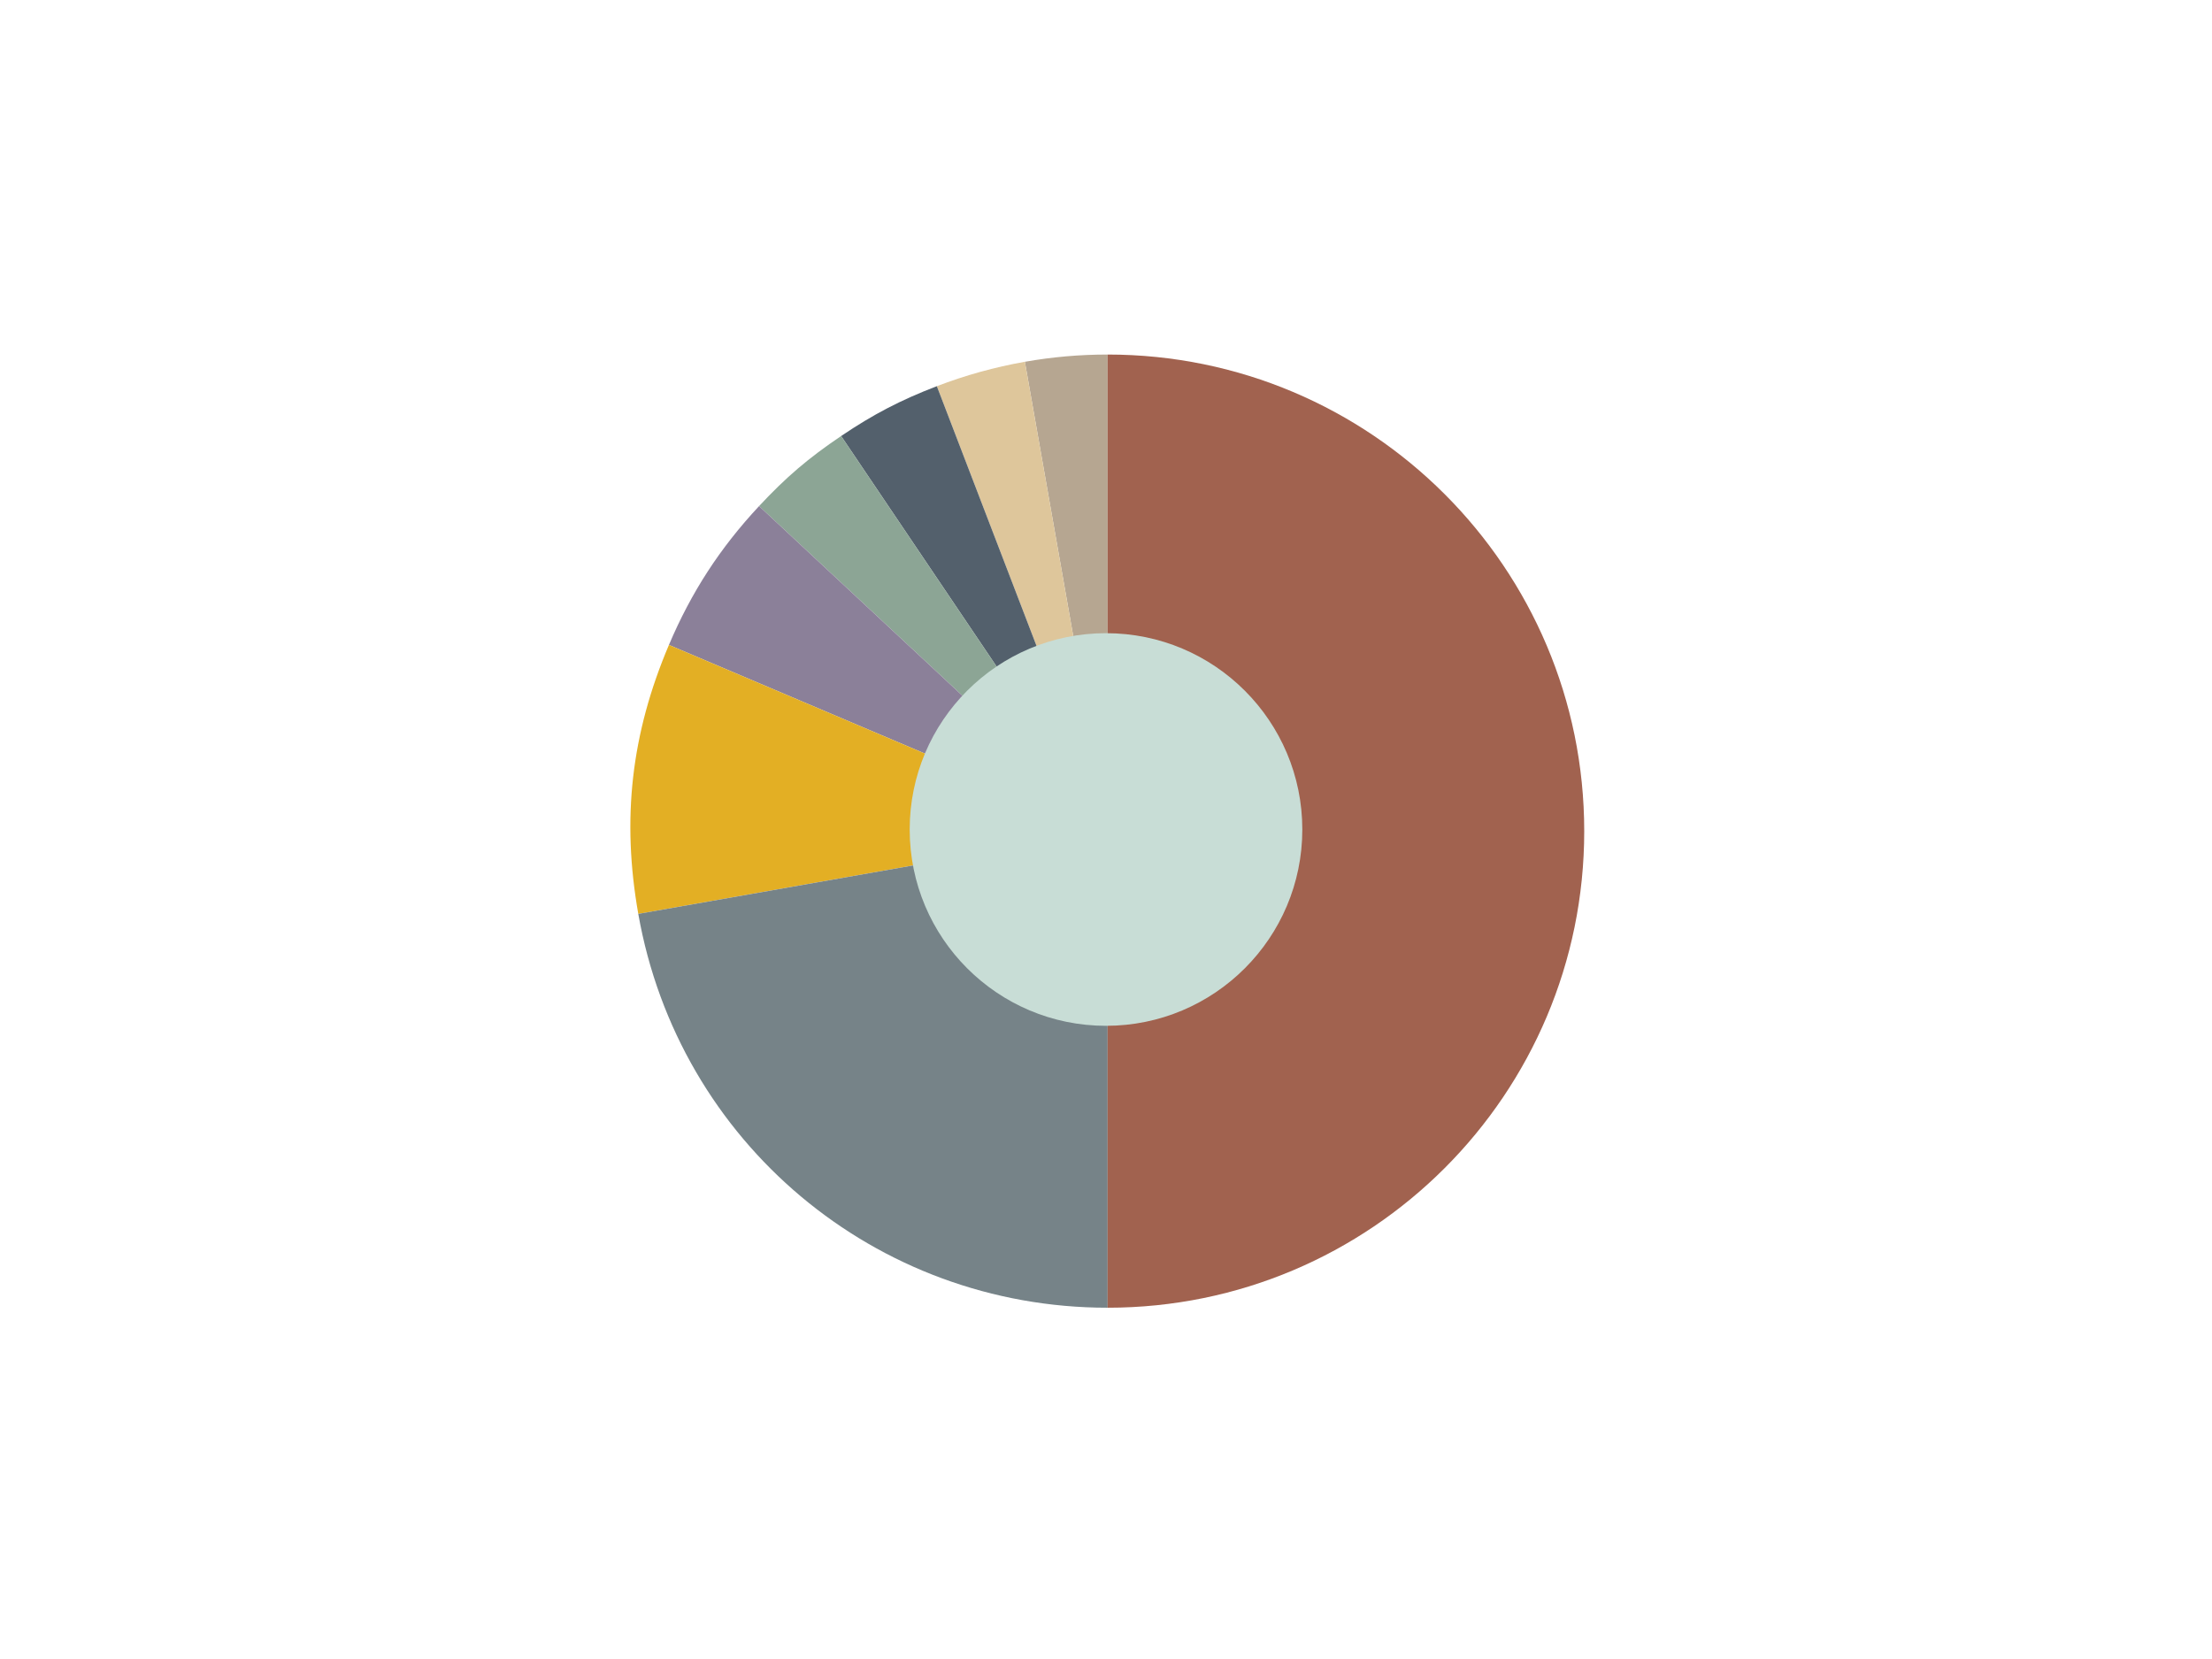 <?xml version="1.0" encoding="utf-8"?>
<!-- Generator: Adobe Illustrator 15.0.0, SVG Export Plug-In . SVG Version: 6.00 Build 0)  -->
<!DOCTYPE svg PUBLIC "-//W3C//DTD SVG 1.1//EN" "http://www.w3.org/Graphics/SVG/1.1/DTD/svg11.dtd">
<svg version="1.1" id="Layer_1" xmlns="http://www.w3.org/2000/svg" xmlns:xlink="http://www.w3.org/1999/xlink" x="0px" y="0px"
	 width="800px" height="600px" viewBox="0 0 800 600" enable-background="new 0 0 800 600" xml:space="preserve">
<g>
	<g>
		<g>
			<g>
				<path fill="#B6A691" d="M400.591,300.59L370.66,130.842c9.938-1.752,19.84-2.618,29.931-2.618V300.59z"/>
			</g>
		</g>
		<g>
			<g>
				<path fill="#DEC69B" d="M400.591,300.59L338.82,139.672c10.309-3.958,20.964-6.912,31.839-8.83L400.591,300.59z"/>
			</g>
		</g>
		<g>
			<g>
				<path fill="#53606C" d="M400.591,300.59l-96.386-142.898c11.68-7.878,21.462-12.971,34.616-18.02L400.591,300.59z"/>
			</g>
		</g>
		<g>
			<g>
				<path fill="#8CA595" d="M400.591,300.59L274.53,183.036c9.739-10.443,17.837-17.36,29.675-25.345L400.591,300.59z"/>
			</g>
		</g>
		<g>
			<g>
				<path fill="#8B8099" d="M400.591,300.59l-158.664-67.349c8.108-19.103,18.45-35.027,32.603-50.205L400.591,300.59z"/>
			</g>
		</g>
		<g>
			<g>
				<path fill="#E3AF24" d="M400.591,300.59l-169.748,29.931c-6.066-34.405-2.567-65.12,11.084-97.28L400.591,300.59z"/>
			</g>
		</g>
		<g>
			<g>
				<path fill="#768388" d="M400.591,300.59v172.366c-83.962,0-155.168-59.748-169.748-142.436L400.591,300.59z"/>
			</g>
		</g>
		<g>
			<g>
				<path fill="#A1624F" d="M400.591,300.59V128.224c95.195,0,172.366,77.171,172.366,172.366s-77.171,172.366-172.366,172.366
					c-0.952,0,0.952,0,0,0V300.59z"/>
			</g>
		</g>
	</g>
	<g>
		<g>
		</g>
		<g>
		</g>
		<g>
		</g>
		<g>
		</g>
		<g>
		</g>
		<g>
		</g>
		<g>
		</g>
		<g>
		</g>
	</g>
</g>
<circle fill="#C8DDD6" cx="400" cy="300" r="71"/>
</svg>
